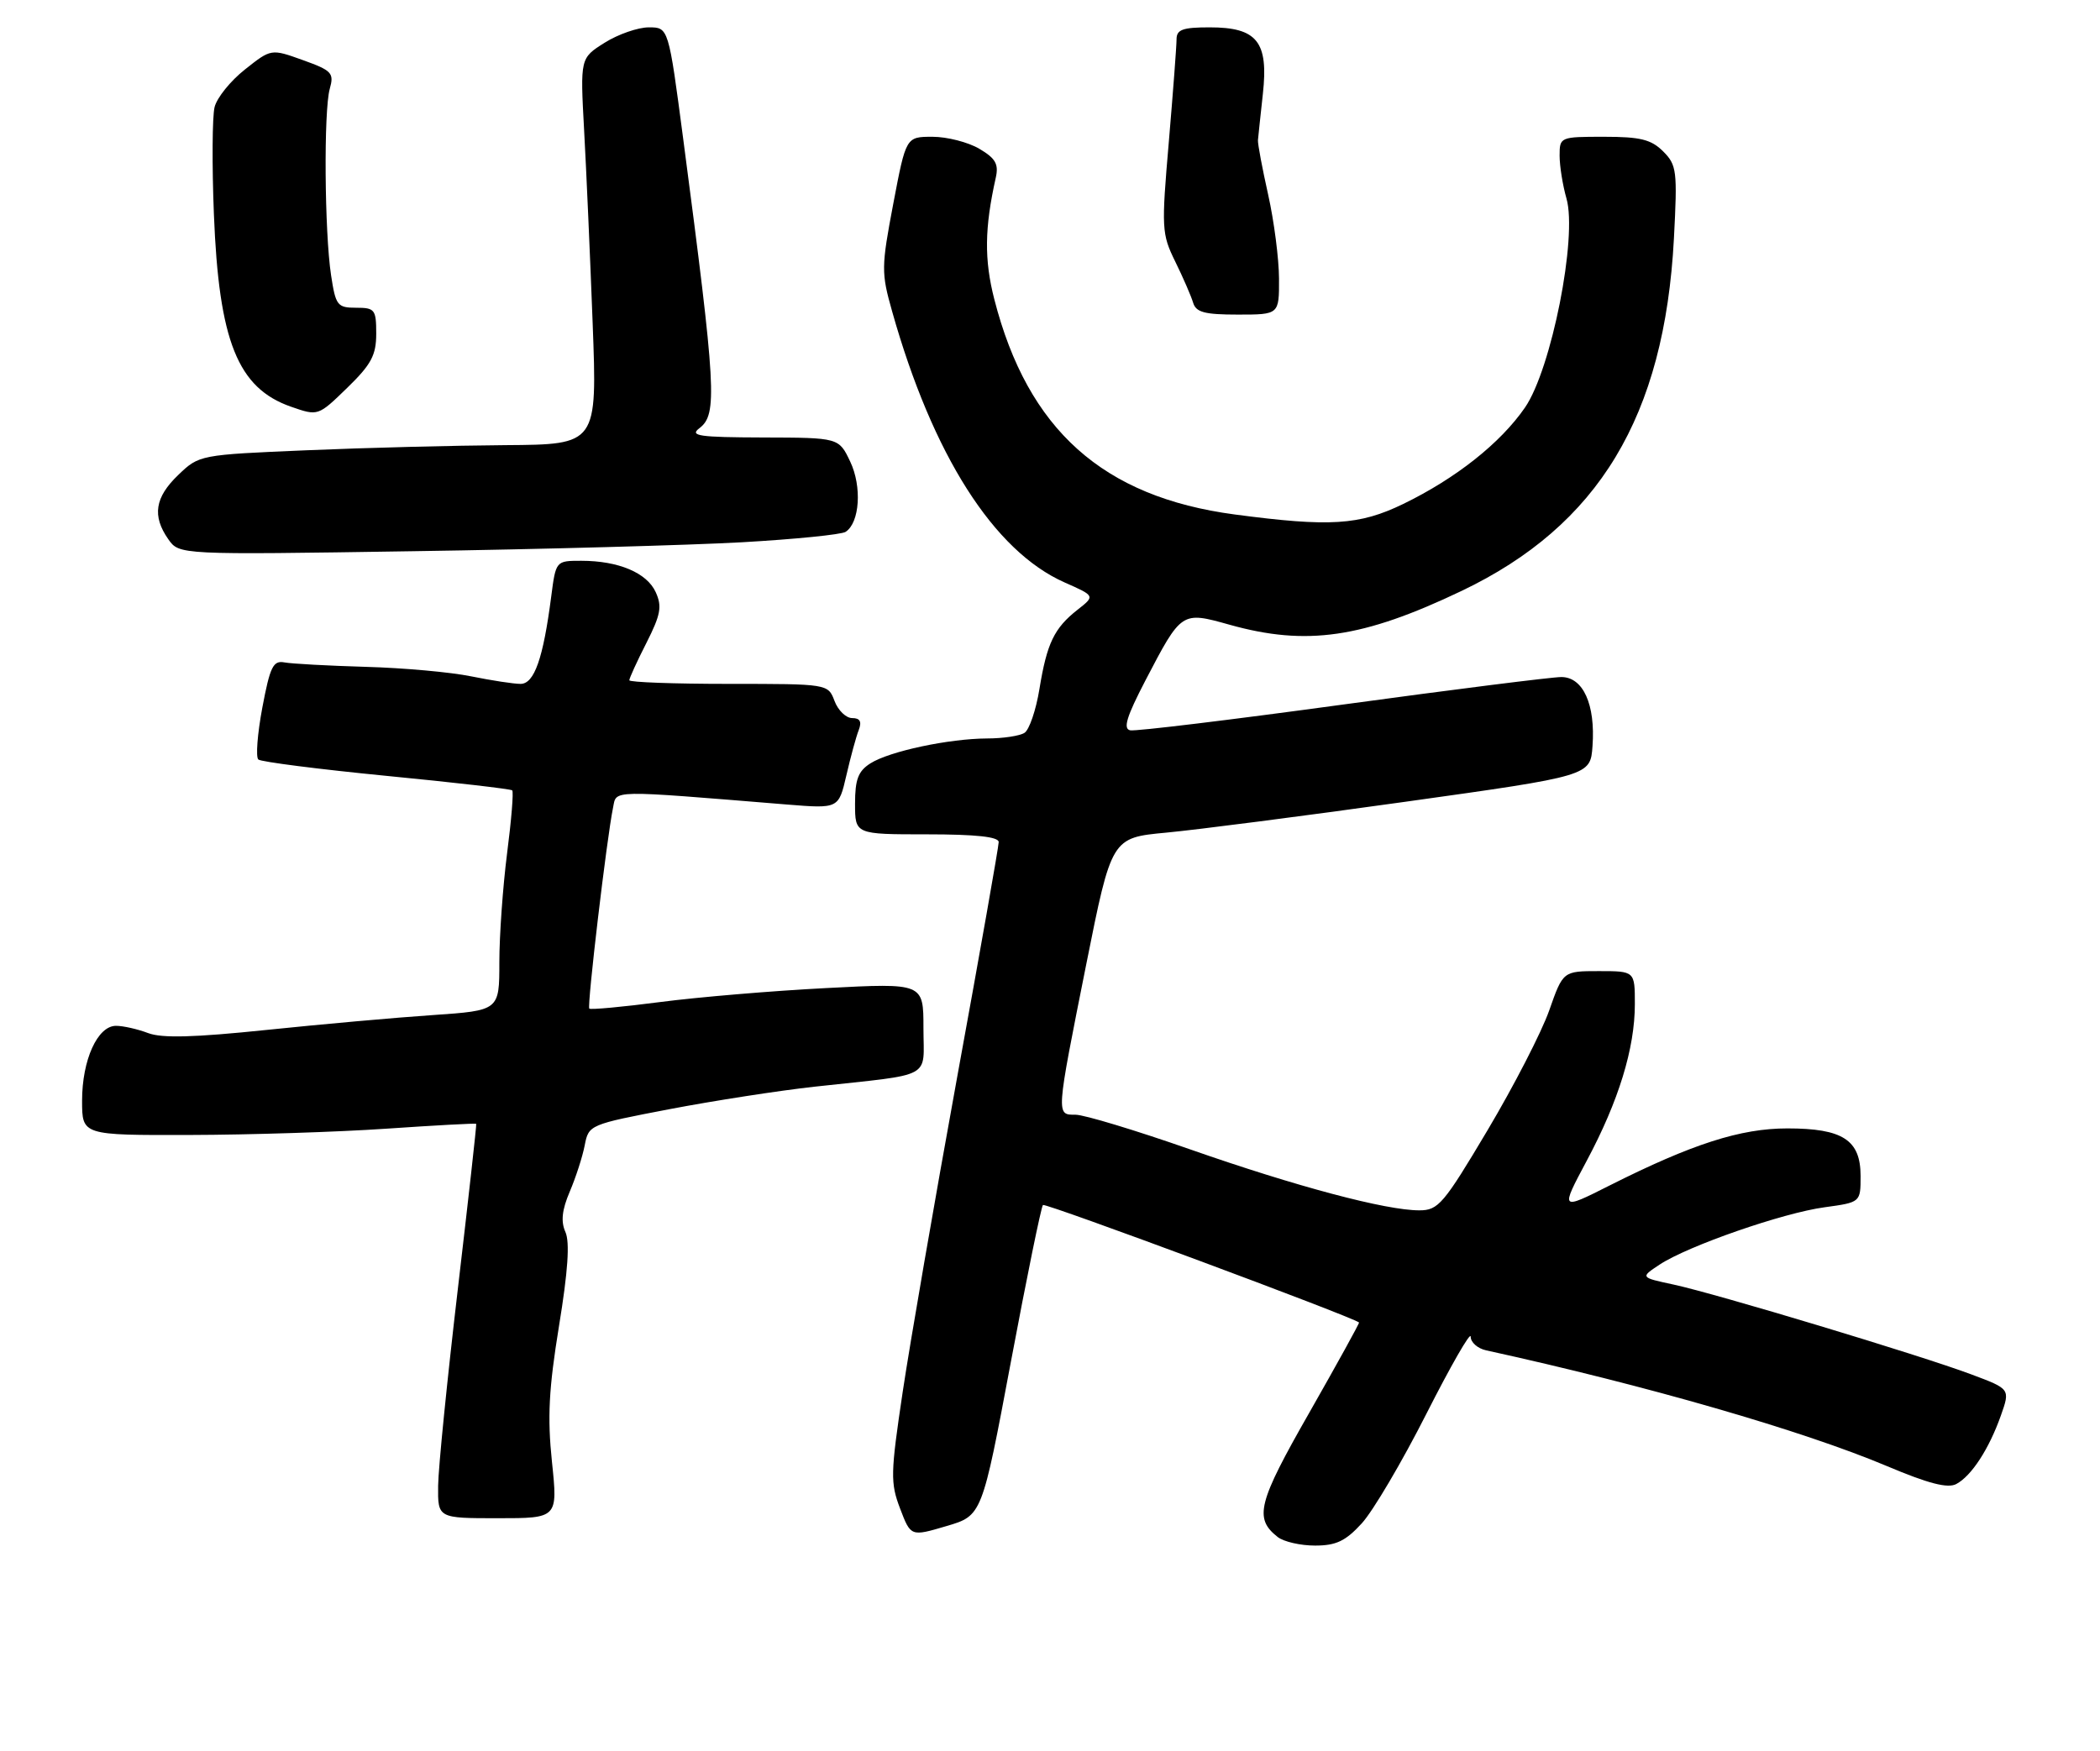<?xml version="1.0" encoding="UTF-8" standalone="no"?>
<!DOCTYPE svg PUBLIC "-//W3C//DTD SVG 1.1//EN" "http://www.w3.org/Graphics/SVG/1.1/DTD/svg11.dtd" >
<svg xmlns="http://www.w3.org/2000/svg" xmlns:xlink="http://www.w3.org/1999/xlink" version="1.1" viewBox="0 0 307 256">
 <g >
 <path fill="currentColor"
d=" M 199.08 222.75 C 200.72 220.96 204.97 213.75 208.53 206.72 C 212.09 199.70 215.00 194.63 215.00 195.45 C 215.00 196.28 216.01 197.18 217.25 197.45 C 240.63 202.57 263.56 209.19 275.88 214.39 C 281.92 216.94 284.75 217.67 285.99 217.00 C 288.22 215.81 290.78 211.87 292.51 206.98 C 293.88 203.10 293.88 203.10 288.19 200.97 C 280.77 198.18 250.88 189.17 244.64 187.83 C 239.78 186.79 239.78 186.79 242.64 184.90 C 246.79 182.17 260.65 177.35 266.75 176.53 C 272.00 175.81 272.00 175.81 272.00 171.96 C 272.00 166.69 269.40 165.00 261.30 165.00 C 254.44 165.00 247.38 167.27 235.30 173.35 C 228.10 176.98 228.10 176.98 231.96 169.74 C 236.63 161.00 239.00 153.30 239.00 146.82 C 239.00 142.00 239.00 142.00 233.75 142.00 C 228.50 142.00 228.50 142.00 226.48 147.75 C 225.37 150.91 221.32 158.78 217.48 165.24 C 211.04 176.07 210.27 176.98 207.50 176.98 C 202.63 176.99 189.51 173.50 174.00 168.07 C 166.03 165.28 158.49 163.00 157.25 163.00 C 154.37 163.00 154.35 163.30 158.80 141.00 C 162.50 122.50 162.50 122.50 170.50 121.75 C 174.90 121.34 190.65 119.31 205.50 117.23 C 232.50 113.45 232.50 113.45 232.81 109.09 C 233.25 103.02 231.44 99.00 228.25 99.00 C 226.88 99.00 212.45 100.82 196.20 103.04 C 179.95 105.26 166.02 106.95 165.23 106.79 C 164.15 106.57 164.69 104.81 167.45 99.50 C 172.73 89.37 172.72 89.38 179.75 91.35 C 190.99 94.50 199.21 93.31 213.64 86.42 C 233.71 76.85 243.33 60.89 244.71 34.89 C 245.23 24.98 245.13 24.13 243.14 22.14 C 241.39 20.39 239.80 20.00 234.50 20.00 C 228.07 20.00 228.00 20.03 228.00 22.76 C 228.00 24.27 228.45 27.09 229.00 29.01 C 230.63 34.66 226.80 53.98 222.94 59.59 C 219.35 64.80 212.83 69.96 205.12 73.70 C 198.72 76.80 194.40 77.07 180.51 75.23 C 161.23 72.67 150.25 62.84 145.36 43.77 C 143.87 37.96 143.93 33.33 145.57 26.00 C 146.02 23.99 145.55 23.16 143.16 21.75 C 141.53 20.79 138.45 20.00 136.32 20.00 C 132.45 20.00 132.45 20.00 130.59 29.78 C 128.83 39.06 128.82 39.88 130.42 45.53 C 136.34 66.53 145.28 80.58 155.64 85.17 C 160.10 87.14 160.10 87.14 157.54 89.15 C 154.11 91.84 153.05 94.05 151.96 100.72 C 151.46 103.82 150.47 106.72 149.77 107.16 C 149.07 107.61 146.61 107.98 144.30 107.98 C 138.71 108.01 130.04 109.85 127.25 111.62 C 125.46 112.75 125.00 113.97 125.00 117.52 C 125.00 122.00 125.00 122.00 135.50 122.00 C 142.66 122.00 146.00 122.36 146.00 123.13 C 146.00 123.76 143.28 139.17 139.95 157.38 C 136.63 175.60 133.04 196.35 131.97 203.50 C 130.18 215.48 130.15 216.82 131.59 220.60 C 133.15 224.69 133.15 224.69 138.36 223.15 C 143.56 221.62 143.56 221.62 147.78 199.14 C 150.10 186.78 152.21 176.46 152.47 176.20 C 152.81 175.86 197.61 192.51 198.68 193.38 C 198.77 193.45 195.51 199.36 191.44 206.51 C 183.87 219.76 183.30 222.01 186.79 224.75 C 187.67 225.44 190.12 226.00 192.25 226.00 C 195.33 226.00 196.71 225.34 199.08 222.75 Z  M 80.69 213.75 C 80.01 207.24 80.23 203.05 81.72 193.90 C 83.03 185.90 83.32 181.64 82.66 180.15 C 81.97 178.62 82.15 176.93 83.29 174.25 C 84.17 172.19 85.16 169.14 85.48 167.47 C 86.06 164.47 86.17 164.43 97.86 162.19 C 104.35 160.95 113.90 159.47 119.08 158.90 C 136.71 156.97 135.00 157.89 135.00 150.33 C 135.00 143.74 135.00 143.74 120.78 144.48 C 112.97 144.88 102.05 145.80 96.53 146.52 C 91.02 147.24 86.34 147.67 86.15 147.48 C 85.80 147.13 88.70 122.56 89.62 118.11 C 90.16 115.47 88.78 115.50 115.05 117.64 C 122.60 118.25 122.60 118.25 123.73 113.38 C 124.35 110.69 125.16 107.71 125.54 106.75 C 126.01 105.52 125.73 105.00 124.58 105.00 C 123.68 105.00 122.52 103.88 122.00 102.50 C 121.05 100.00 121.05 100.00 106.52 100.00 C 98.54 100.00 92.00 99.76 92.00 99.47 C 92.00 99.17 93.12 96.72 94.50 94.01 C 96.59 89.88 96.81 88.68 95.86 86.59 C 94.57 83.75 90.41 82.00 84.98 82.00 C 81.26 82.00 81.26 82.00 80.58 87.25 C 79.41 96.28 78.11 100.00 76.10 100.00 C 75.09 100.00 71.85 99.50 68.89 98.90 C 65.92 98.29 59.00 97.66 53.50 97.51 C 48.00 97.35 42.64 97.06 41.58 96.86 C 39.93 96.55 39.48 97.48 38.35 103.47 C 37.63 107.31 37.37 110.72 37.77 111.06 C 38.17 111.40 46.60 112.48 56.50 113.45 C 66.40 114.41 74.67 115.37 74.88 115.57 C 75.10 115.77 74.76 119.92 74.13 124.79 C 73.51 129.65 73.00 136.81 73.00 140.70 C 73.00 147.76 73.00 147.76 63.25 148.43 C 57.89 148.79 46.96 149.77 38.97 150.60 C 28.39 151.70 23.67 151.83 21.65 151.06 C 20.12 150.48 18.01 150.00 16.96 150.00 C 14.26 150.00 12.00 154.98 12.00 160.95 C 12.00 166.00 12.00 166.00 27.75 165.96 C 36.41 165.94 49.35 165.53 56.49 165.04 C 63.64 164.55 69.54 164.23 69.62 164.33 C 69.69 164.42 68.48 175.30 66.93 188.50 C 65.38 201.70 64.08 214.64 64.05 217.25 C 64.00 222.00 64.00 222.00 72.77 222.00 C 81.55 222.00 81.55 222.00 80.69 213.75 Z  M 108.50 79.29 C 116.20 78.85 123.00 78.17 123.62 77.77 C 125.69 76.43 126.03 71.14 124.29 67.49 C 122.63 64.00 122.63 64.00 111.56 63.97 C 102.15 63.94 100.76 63.74 102.25 62.61 C 104.91 60.59 104.70 56.95 99.87 20.25 C 97.73 4.00 97.73 4.00 94.85 4.00 C 93.27 4.00 90.36 5.01 88.39 6.25 C 84.82 8.50 84.82 8.50 85.39 19.00 C 85.71 24.78 86.27 37.49 86.64 47.25 C 87.31 65.00 87.31 65.00 73.90 65.09 C 66.53 65.14 53.44 65.47 44.82 65.84 C 29.21 66.50 29.11 66.52 26.07 69.44 C 22.64 72.72 22.22 75.44 24.60 78.84 C 26.20 81.13 26.20 81.13 60.35 80.60 C 79.13 80.32 100.80 79.72 108.50 79.29 Z  M 55.00 48.79 C 55.00 45.26 54.80 45.00 52.06 45.00 C 49.32 45.00 49.07 44.67 48.40 40.25 C 47.44 33.95 47.31 16.16 48.21 12.98 C 48.86 10.68 48.52 10.31 44.28 8.79 C 39.64 7.12 39.64 7.12 35.82 10.15 C 33.71 11.81 31.71 14.29 31.37 15.66 C 31.03 17.03 30.98 24.08 31.27 31.33 C 32.00 49.89 34.75 56.75 42.54 59.47 C 46.50 60.85 46.50 60.85 50.75 56.72 C 54.28 53.29 55.00 51.94 55.00 48.79 Z  M 186.98 40.75 C 186.97 37.86 186.26 32.35 185.40 28.50 C 184.54 24.65 183.86 21.05 183.90 20.50 C 183.95 19.95 184.27 16.90 184.62 13.72 C 185.46 6.10 183.78 4.00 176.85 4.00 C 172.90 4.00 172.00 4.32 172.00 5.75 C 172.00 6.71 171.49 13.46 170.87 20.75 C 169.78 33.41 169.82 34.20 171.81 38.25 C 172.96 40.59 174.13 43.29 174.42 44.25 C 174.84 45.67 176.09 46.00 180.97 46.00 C 187.00 46.00 187.00 46.00 186.98 40.75 Z "/>
</g>
</svg>
